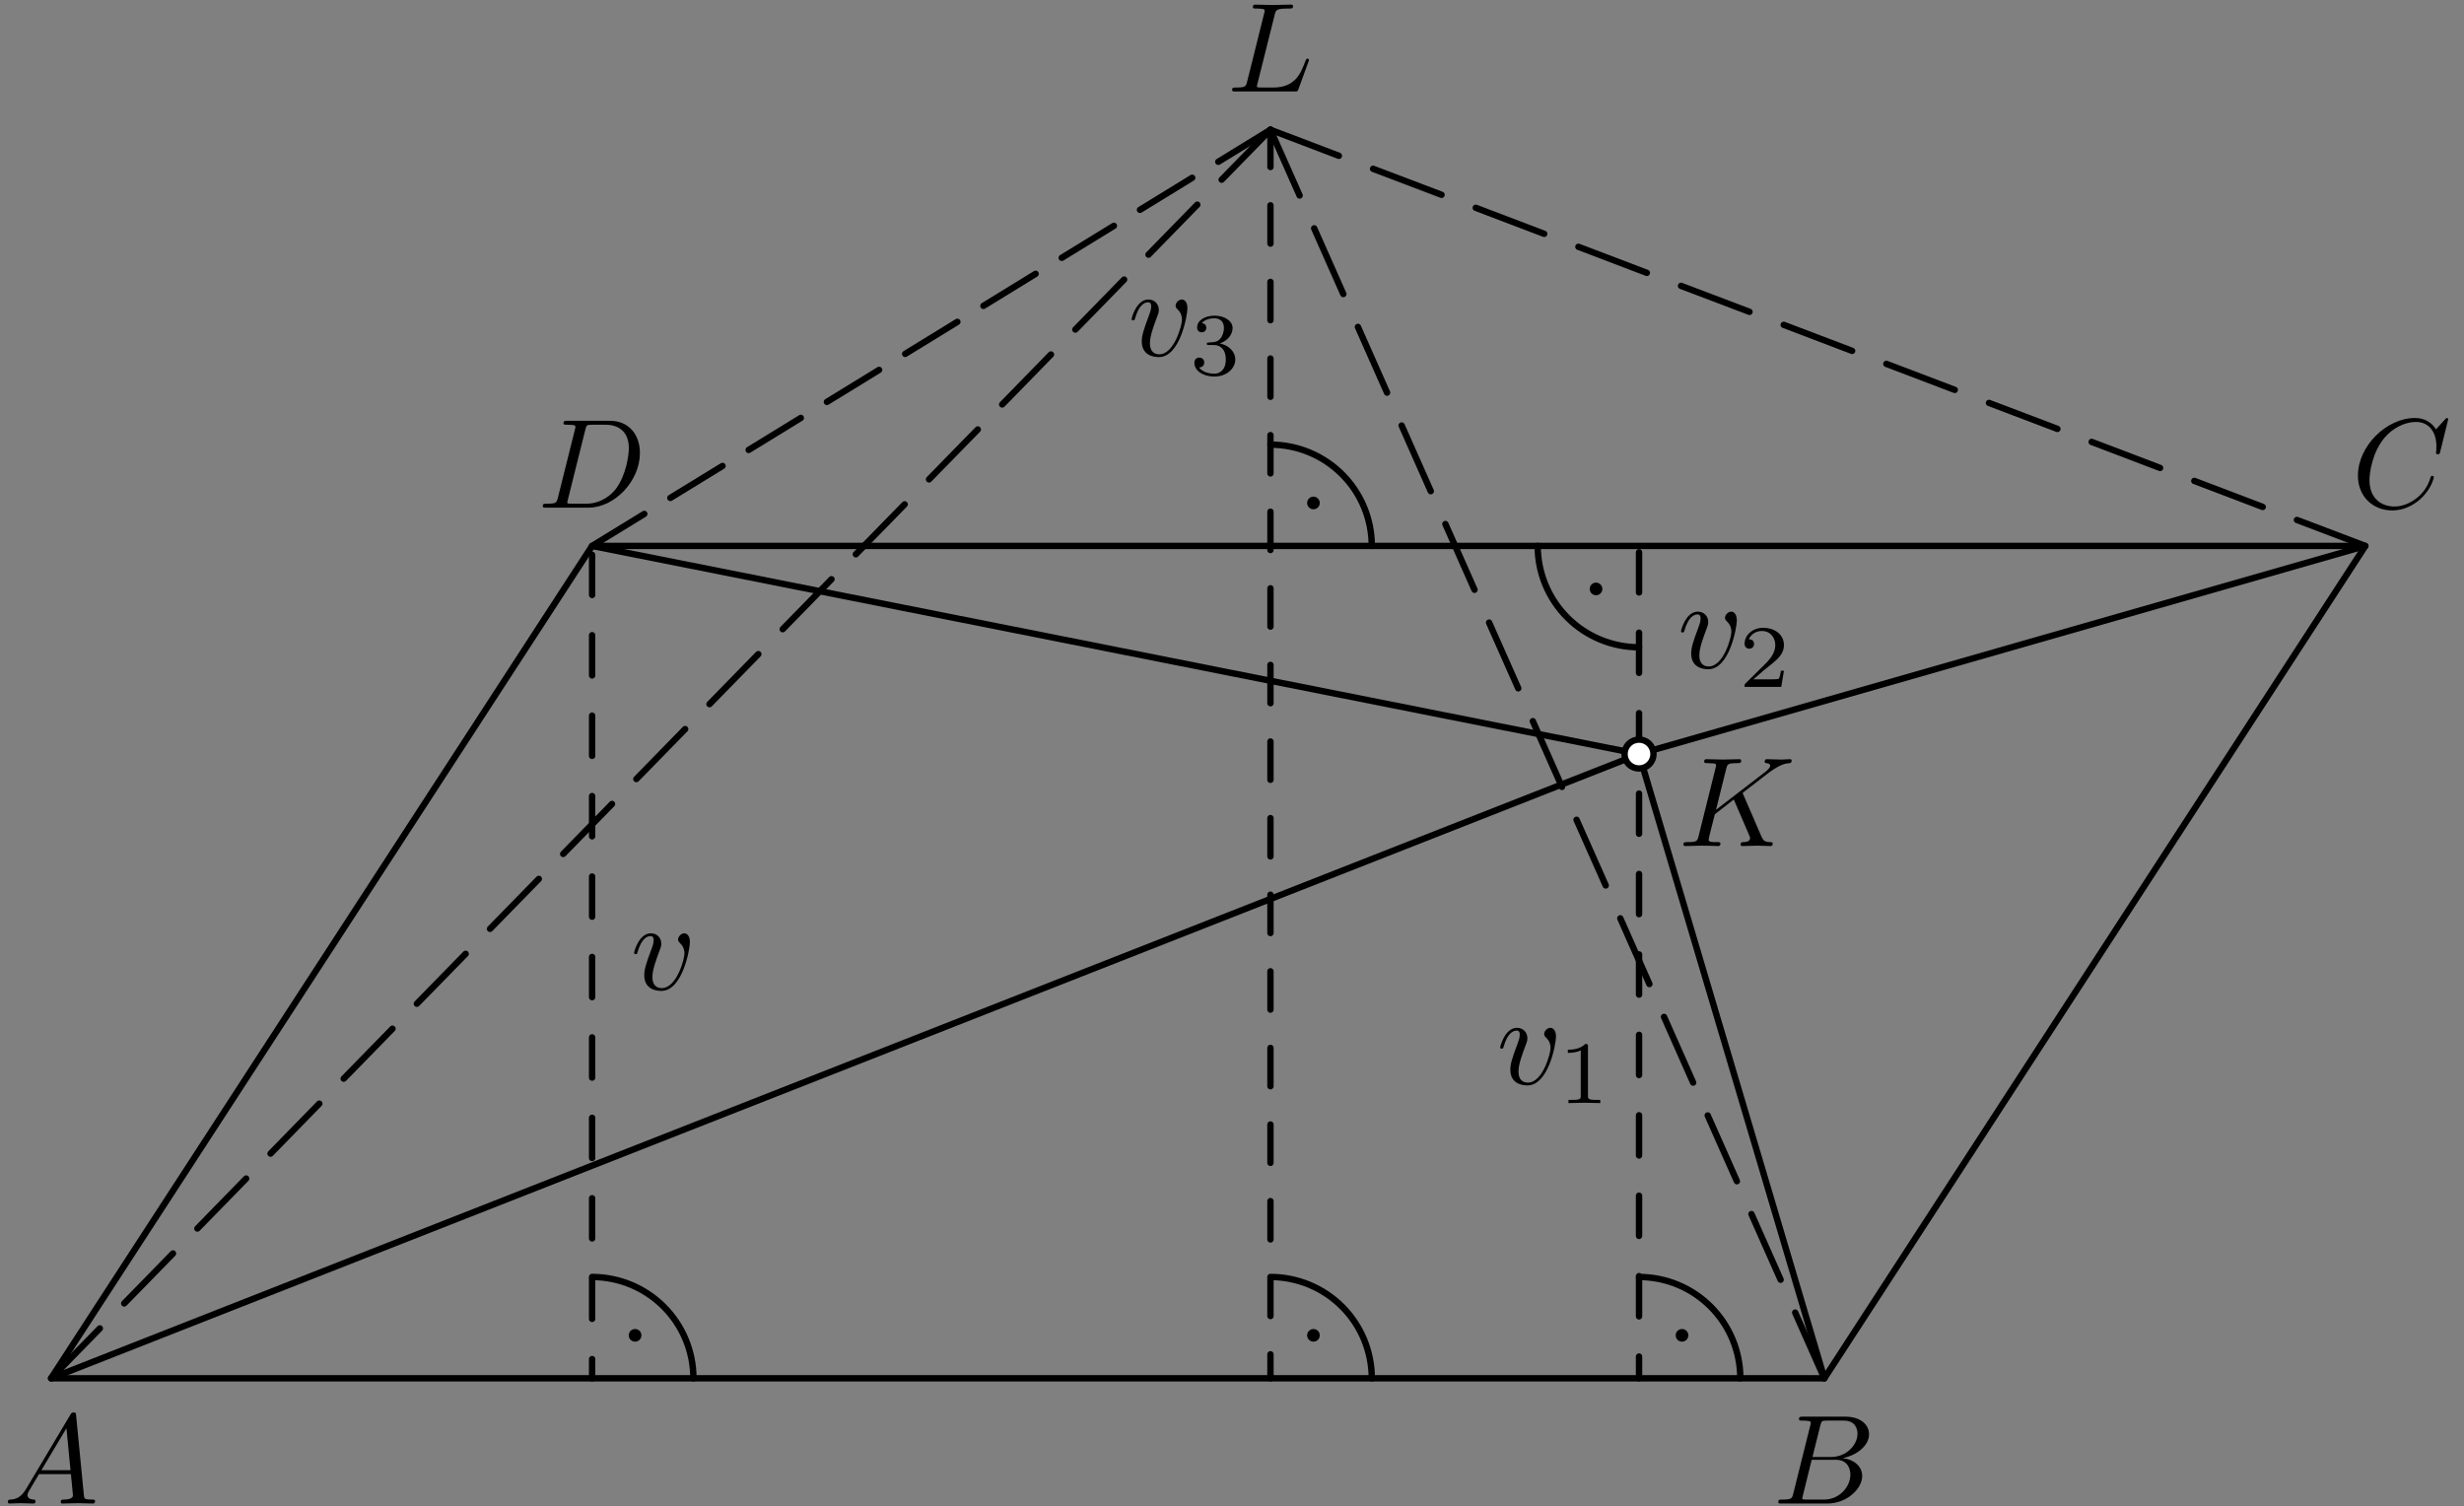 <?xml version='1.0' encoding='UTF-8'?>
<!-- This file was generated by dvisvgm 3.1.1 -->
<svg version='1.1' xmlns='http://www.w3.org/2000/svg' xmlns:xlink='http://www.w3.org/1999/xlink' width='193pt' height='118pt' viewBox='0 -118 193 118'>
<rect x="0" y="-118" width="193" height="118" fill="#808080" stroke="none"/>
<g id='page1'>
<g transform='matrix(1 0 0 -1 0 0)'>
<path d='M4 10.039H142.898L185.273 75.238H46.379Z' stroke='#000' fill='none' stroke-width='.5' stroke-miterlimit='10' stroke-linejoin='bevel'/>
<path d='M128.383 58.937L4 10.039' stroke='#000' fill='none' stroke-width='.5' stroke-miterlimit='10' stroke-linecap='round' stroke-linejoin='round'/>
<path d='M99.512 107.836L95.691 103.926' stroke='#000' fill='none' stroke-width='.5' stroke-miterlimit='10' stroke-linecap='round' stroke-linejoin='round'/>
<path d='M93.781 101.969L89.961 98.055' stroke='#000' fill='none' stroke-width='.5' stroke-miterlimit='10' stroke-linecap='round' stroke-linejoin='round'/>
<path d='M88.051 96.102L84.23 92.187' stroke='#000' fill='none' stroke-width='.5' stroke-miterlimit='10' stroke-linecap='round' stroke-linejoin='round'/>
<path d='M82.32 90.234L78.5 86.32' stroke='#000' fill='none' stroke-width='.5' stroke-miterlimit='10' stroke-linecap='round' stroke-linejoin='round'/>
<path d='M76.59 84.363L72.769 80.453' stroke='#000' fill='none' stroke-width='.5' stroke-miterlimit='10' stroke-linecap='round' stroke-linejoin='round'/>
<path d='M70.859 78.496L67.039 74.586' stroke='#000' fill='none' stroke-width='.5' stroke-miterlimit='10' stroke-linecap='round' stroke-linejoin='round'/>
<path d='M65.129 72.629L61.309 68.719' stroke='#000' fill='none' stroke-width='.5' stroke-miterlimit='10' stroke-linecap='round' stroke-linejoin='round'/>
<path d='M59.398 66.762L55.574 62.848' stroke='#000' fill='none' stroke-width='.5' stroke-miterlimit='10' stroke-linecap='round' stroke-linejoin='round'/>
<path d='M53.668 60.894L49.844 56.98' stroke='#000' fill='none' stroke-width='.5' stroke-miterlimit='10' stroke-linecap='round' stroke-linejoin='round'/>
<path d='M47.938 55.027L44.113 51.113' stroke='#000' fill='none' stroke-width='.5' stroke-miterlimit='10' stroke-linecap='round' stroke-linejoin='round'/>
<path d='M42.203 49.156L38.383 45.246' stroke='#000' fill='none' stroke-width='.5' stroke-miterlimit='10' stroke-linecap='round' stroke-linejoin='round'/>
<path d='M36.473 43.289L32.652 39.379' stroke='#000' fill='none' stroke-width='.5' stroke-miterlimit='10' stroke-linecap='round' stroke-linejoin='round'/>
<path d='M30.742 37.422L26.922 33.512' stroke='#000' fill='none' stroke-width='.5' stroke-miterlimit='10' stroke-linecap='round' stroke-linejoin='round'/>
<path d='M25.012 31.555L21.191 27.641' stroke='#000' fill='none' stroke-width='.5' stroke-miterlimit='10' stroke-linecap='round' stroke-linejoin='round'/>
<path d='M19.281 25.688L15.461 21.773' stroke='#000' fill='none' stroke-width='.5' stroke-miterlimit='10' stroke-linecap='round' stroke-linejoin='round'/>
<path d='M13.551 19.82L9.73 15.906' stroke='#000' fill='none' stroke-width='.5' stroke-miterlimit='10' stroke-linecap='round' stroke-linejoin='round'/>
<path d='M7.82 13.949L4 10.039' stroke='#000' fill='none' stroke-width='.5' stroke-miterlimit='10' stroke-linecap='round' stroke-linejoin='round'/>
<path d='M128.383 58.937L142.898 10.039' stroke='#000' fill='none' stroke-width='.5' stroke-miterlimit='10' stroke-linecap='round' stroke-linejoin='round'/>
<path d='M99.512 107.836L101.797 102.687' stroke='#000' fill='none' stroke-width='.5' stroke-miterlimit='10' stroke-linecap='round' stroke-linejoin='round'/>
<path d='M102.937 100.113L105.219 94.969' stroke='#000' fill='none' stroke-width='.5' stroke-miterlimit='10' stroke-linecap='round' stroke-linejoin='round'/>
<path d='M106.363 92.394L108.645 87.246' stroke='#000' fill='none' stroke-width='.5' stroke-miterlimit='10' stroke-linecap='round' stroke-linejoin='round'/>
<path d='M109.789 84.672L112.07 79.527' stroke='#000' fill='none' stroke-width='.5' stroke-miterlimit='10' stroke-linecap='round' stroke-linejoin='round'/>
<path d='M113.215 76.953L115.496 71.805' stroke='#000' fill='none' stroke-width='.5' stroke-miterlimit='10' stroke-linecap='round' stroke-linejoin='round'/>
<path d='M116.637 69.234L118.922 64.086' stroke='#000' fill='none' stroke-width='.5' stroke-miterlimit='10' stroke-linecap='round' stroke-linejoin='round'/>
<path d='M120.063 61.512L122.348 56.363' stroke='#000' fill='none' stroke-width='.5' stroke-miterlimit='10' stroke-linecap='round' stroke-linejoin='round'/>
<path d='M123.488 53.789L125.773 48.644' stroke='#000' fill='none' stroke-width='.5' stroke-miterlimit='10' stroke-linecap='round' stroke-linejoin='round'/>
<path d='M126.914 46.07L129.195 40.922' stroke='#000' fill='none' stroke-width='.5' stroke-miterlimit='10' stroke-linecap='round' stroke-linejoin='round'/>
<path d='M130.34 38.348L132.621 33.203' stroke='#000' fill='none' stroke-width='.5' stroke-miterlimit='10' stroke-linecap='round' stroke-linejoin='round'/>
<path d='M133.762 30.629L136.047 25.481' stroke='#000' fill='none' stroke-width='.5' stroke-miterlimit='10' stroke-linecap='round' stroke-linejoin='round'/>
<path d='M137.188 22.906L139.473 17.762' stroke='#000' fill='none' stroke-width='.5' stroke-miterlimit='10' stroke-linecap='round' stroke-linejoin='round'/>
<path d='M140.613 15.188L142.898 10.039' stroke='#000' fill='none' stroke-width='.5' stroke-miterlimit='10' stroke-linecap='round' stroke-linejoin='round'/>
<path d='M128.383 58.937L185.273 75.238' stroke='#000' fill='none' stroke-width='.5' stroke-miterlimit='10' stroke-linecap='round' stroke-linejoin='round'/>
<path d='M99.512 107.836L104.871 105.797' stroke='#000' fill='none' stroke-width='.5' stroke-miterlimit='10' stroke-linecap='round' stroke-linejoin='round'/>
<path d='M107.551 104.777L112.914 102.742' stroke='#000' fill='none' stroke-width='.5' stroke-miterlimit='10' stroke-linecap='round' stroke-linejoin='round'/>
<path d='M115.594 101.723L120.953 99.684' stroke='#000' fill='none' stroke-width='.5' stroke-miterlimit='10' stroke-linecap='round' stroke-linejoin='round'/>
<path d='M123.633 98.668L128.992 96.629' stroke='#000' fill='none' stroke-width='.5' stroke-miterlimit='10' stroke-linecap='round' stroke-linejoin='round'/>
<path d='M131.672 95.609L137.035 93.574' stroke='#000' fill='none' stroke-width='.5' stroke-miterlimit='10' stroke-linecap='round' stroke-linejoin='round'/>
<path d='M139.715 92.555L145.074 90.516' stroke='#000' fill='none' stroke-width='.5' stroke-miterlimit='10' stroke-linecap='round' stroke-linejoin='round'/>
<path d='M147.754 89.5L153.113 87.461' stroke='#000' fill='none' stroke-width='.5' stroke-miterlimit='10' stroke-linecap='round' stroke-linejoin='round'/>
<path d='M155.793 86.441L161.152 84.406' stroke='#000' fill='none' stroke-width='.5' stroke-miterlimit='10' stroke-linecap='round' stroke-linejoin='round'/>
<path d='M163.836 83.387L169.195 81.348' stroke='#000' fill='none' stroke-width='.5' stroke-miterlimit='10' stroke-linecap='round' stroke-linejoin='round'/>
<path d='M171.875 80.332L177.234 78.293' stroke='#000' fill='none' stroke-width='.5' stroke-miterlimit='10' stroke-linecap='round' stroke-linejoin='round'/>
<path d='M179.914 77.273L185.273 75.238' stroke='#000' fill='none' stroke-width='.5' stroke-miterlimit='10' stroke-linecap='round' stroke-linejoin='round'/>
<path d='M128.383 58.937L46.379 75.238' stroke='#000' fill='none' stroke-width='.5' stroke-miterlimit='10' stroke-linecap='round' stroke-linejoin='round'/>
<path d='M99.512 107.836L95.426 105.328' stroke='#000' fill='none' stroke-width='.5' stroke-miterlimit='10' stroke-linecap='round' stroke-linejoin='round'/>
<path d='M93.383 104.074L89.293 101.566' stroke='#000' fill='none' stroke-width='.5' stroke-miterlimit='10' stroke-linecap='round' stroke-linejoin='round'/>
<path d='M87.25 100.312L83.164 97.805' stroke='#000' fill='none' stroke-width='.5' stroke-miterlimit='10' stroke-linecap='round' stroke-linejoin='round'/>
<path d='M81.117 96.551L77.031 94.043' stroke='#000' fill='none' stroke-width='.5' stroke-miterlimit='10' stroke-linecap='round' stroke-linejoin='round'/>
<path d='M74.988 92.789L70.902 90.281' stroke='#000' fill='none' stroke-width='.5' stroke-miterlimit='10' stroke-linecap='round' stroke-linejoin='round'/>
<path d='M68.859 89.027L64.77 86.519' stroke='#000' fill='none' stroke-width='.5' stroke-miterlimit='10' stroke-linecap='round' stroke-linejoin='round'/>
<path d='M62.727 85.266L58.641 82.758' stroke='#000' fill='none' stroke-width='.5' stroke-miterlimit='10' stroke-linecap='round' stroke-linejoin='round'/>
<path d='M56.594 81.504L52.508 79' stroke='#000' fill='none' stroke-width='.5' stroke-miterlimit='10' stroke-linecap='round' stroke-linejoin='round'/>
<path d='M50.465 77.746L46.379 75.238' stroke='#000' fill='none' stroke-width='.5' stroke-miterlimit='10' stroke-linecap='round' stroke-linejoin='round'/>
<path d='M46.379 75.238V10.039' stroke='#000' fill='none' stroke-width='.5' stroke-miterlimit='10' stroke-linecap='round' stroke-linejoin='round' stroke-dasharray='3.15 3.15' stroke-dashoffset='5.607'/>
<path d='M99.512 107.836V10.039' stroke='#000' fill='none' stroke-width='.5' stroke-miterlimit='10' stroke-linecap='round' stroke-linejoin='round' stroke-dasharray='3 3' stroke-dashoffset='.083'/>
<path d='M128.383 75.238V10.039' stroke='#000' fill='none' stroke-width='.5' stroke-miterlimit='10' stroke-linecap='round' stroke-linejoin='round' stroke-dasharray='3.15 3.15' stroke-dashoffset='5.806'/>
<path d='M54.313 10.039C54.313 12.145 53.477 14.164 51.988 15.652C50.5 17.141 48.484 17.977 46.379 17.977' stroke='#000' fill='none' stroke-width='.5' stroke-miterlimit='10' stroke-linecap='round' stroke-linejoin='round'/>
<path d='M49.996 13.406C49.996 13.473 49.969 13.539 49.922 13.586C49.875 13.633 49.813 13.656 49.746 13.656S49.613 13.633 49.566 13.586C49.52 13.539 49.496 13.473 49.496 13.406S49.52 13.277 49.566 13.23C49.613 13.184 49.68 13.156 49.746 13.156S49.875 13.184 49.922 13.23C49.969 13.277 49.996 13.34 49.996 13.406Z'/>
<path d='M49.996 13.406C49.996 13.473 49.969 13.539 49.922 13.586C49.875 13.633 49.812 13.656 49.746 13.656S49.613 13.633 49.566 13.586C49.52 13.539 49.496 13.473 49.496 13.406S49.52 13.277 49.566 13.23C49.613 13.184 49.68 13.156 49.746 13.156S49.875 13.184 49.922 13.23C49.969 13.277 49.996 13.34 49.996 13.406Z' stroke='#000' fill='none' stroke-width='.5' stroke-miterlimit='10' stroke-linecap='round' stroke-linejoin='round'/>
<path d='M107.449 10.039C107.449 12.145 106.613 14.164 105.125 15.652C103.637 17.141 101.617 17.977 99.512 17.977' stroke='#000' fill='none' stroke-width='.5' stroke-miterlimit='10' stroke-linecap='round' stroke-linejoin='round'/>
<path d='M103.129 13.406C103.129 13.473 103.102 13.539 103.055 13.586C103.008 13.633 102.945 13.656 102.879 13.656S102.75 13.633 102.703 13.586C102.656 13.539 102.629 13.473 102.629 13.406S102.656 13.277 102.703 13.23C102.75 13.184 102.812 13.156 102.879 13.156S103.008 13.184 103.055 13.23C103.102 13.277 103.129 13.34 103.129 13.406Z'/>
<path d='M103.129 13.406C103.129 13.473 103.102 13.539 103.055 13.586C103.008 13.633 102.945 13.656 102.879 13.656S102.75 13.633 102.703 13.586C102.656 13.539 102.629 13.473 102.629 13.406S102.656 13.277 102.703 13.23C102.75 13.184 102.812 13.156 102.879 13.156S103.008 13.184 103.055 13.23C103.102 13.277 103.129 13.34 103.129 13.406Z' stroke='#000' fill='none' stroke-width='.5' stroke-miterlimit='10' stroke-linecap='round' stroke-linejoin='round'/>
<path d='M107.449 75.238C107.449 77.344 106.613 79.359 105.125 80.848C103.637 82.336 101.617 83.172 99.512 83.172' stroke='#000' fill='none' stroke-width='.5' stroke-miterlimit='10' stroke-linecap='round' stroke-linejoin='round'/>
<path d='M103.129 78.606C103.129 78.672 103.102 78.734 103.055 78.781C103.008 78.828 102.945 78.856 102.879 78.856S102.75 78.828 102.703 78.781C102.656 78.734 102.629 78.672 102.629 78.606S102.656 78.473 102.703 78.426C102.75 78.379 102.812 78.356 102.879 78.356S103.008 78.379 103.055 78.426S103.129 78.539 103.129 78.606Z'/>
<path d='M103.129 78.606C103.129 78.672 103.102 78.734 103.055 78.781C103.008 78.828 102.945 78.856 102.879 78.856S102.75 78.828 102.703 78.781C102.656 78.734 102.629 78.672 102.629 78.606S102.656 78.473 102.703 78.426C102.75 78.379 102.812 78.356 102.879 78.356S103.008 78.379 103.055 78.426S103.129 78.539 103.129 78.606Z' stroke='#000' fill='none' stroke-width='.5' stroke-miterlimit='10' stroke-linecap='round' stroke-linejoin='round'/>
<path d='M136.316 10.039C136.316 12.145 135.48 14.164 133.992 15.652C132.504 17.141 130.488 17.977 128.383 17.977' stroke='#000' fill='none' stroke-width='.5' stroke-miterlimit='10' stroke-linecap='round' stroke-linejoin='round'/>
<path d='M132 13.406C132 13.473 131.973 13.539 131.926 13.586C131.879 13.633 131.816 13.656 131.75 13.656S131.617 13.633 131.57 13.586C131.523 13.539 131.5 13.473 131.5 13.406S131.523 13.277 131.57 13.23C131.617 13.184 131.684 13.156 131.75 13.156S131.879 13.184 131.926 13.23C131.973 13.277 132 13.34 132 13.406Z'/>
<path d='M132 13.406C132 13.473 131.973 13.539 131.926 13.586C131.879 13.633 131.816 13.656 131.75 13.656S131.617 13.633 131.57 13.586C131.523 13.539 131.5 13.473 131.5 13.406S131.523 13.277 131.57 13.23C131.617 13.184 131.684 13.156 131.75 13.156S131.879 13.184 131.926 13.23C131.973 13.277 132 13.34 132 13.406Z' stroke='#000' fill='none' stroke-width='.5' stroke-miterlimit='10' stroke-linecap='round' stroke-linejoin='round'/>
<path d='M120.445 75.238C120.445 73.133 121.281 71.113 122.77 69.625C124.258 68.137 126.277 67.301 128.383 67.301' stroke='#000' fill='none' stroke-width='.5' stroke-miterlimit='10' stroke-linecap='round' stroke-linejoin='round'/>
<path d='M125.266 71.871C125.266 71.938 125.238 72 125.191 72.047C125.145 72.094 125.082 72.121 125.016 72.121C124.949 72.121 124.883 72.094 124.836 72.047S124.766 71.938 124.766 71.871S124.789 71.738 124.836 71.691S124.949 71.621 125.016 71.621C125.082 71.621 125.145 71.644 125.191 71.691C125.238 71.738 125.266 71.805 125.266 71.871Z'/>
<path d='M125.266 71.871C125.266 71.938 125.238 72 125.191 72.047C125.145 72.094 125.082 72.121 125.016 72.121C124.949 72.121 124.883 72.094 124.836 72.047S124.766 71.938 124.766 71.871S124.789 71.738 124.836 71.691S124.949 71.621 125.016 71.621C125.082 71.621 125.145 71.644 125.191 71.691C125.238 71.738 125.266 71.805 125.266 71.871Z' stroke='#000' fill='none' stroke-width='.5' stroke-miterlimit='10' stroke-linecap='round' stroke-linejoin='round'/>
<path d='M129.516 58.938C129.516 59.238 129.395 59.527 129.184 59.738C128.969 59.953 128.684 60.07 128.383 60.07S127.793 59.953 127.578 59.738C127.367 59.527 127.246 59.238 127.246 58.938S127.367 58.348 127.578 58.137C127.793 57.922 128.082 57.805 128.383 57.805S128.969 57.922 129.184 58.137C129.395 58.348 129.516 58.637 129.516 58.938Z' fill='#fff'/>
<path d='M129.516 58.938C129.516 59.238 129.395 59.527 129.184 59.738C128.969 59.953 128.684 60.07 128.383 60.07S127.793 59.953 127.578 59.738C127.367 59.527 127.246 59.238 127.246 58.938S127.367 58.348 127.578 58.137C127.793 57.922 128.082 57.805 128.383 57.805S128.969 57.922 129.184 58.137C129.395 58.348 129.516 58.637 129.516 58.938Z' stroke='#000' fill='none' stroke-width='.5' stroke-miterlimit='10' stroke-linecap='round' stroke-linejoin='round'/>
<path d='M2.047 1.378C1.649 .71 1.26 .571 .822 .541C.702 .531 .613 .531 .613 .342C.613 .282 .662 .232 .742 .232C1.011 .232 1.32 .262 1.599 .262C1.927 .262 2.276 .232 2.595 .232C2.655 .232 2.784 .232 2.784 .422C2.784 .531 2.695 .541 2.625 .541C2.396 .561 2.156 .641 2.156 .89C2.156 1.009 2.216 1.119 2.296 1.258L3.053 2.533H5.553C5.573 2.324 5.713 .969 5.713 .87C5.713 .571 5.195 .541 4.996 .541C4.856 .541 4.756 .541 4.756 .342C4.756 .232 4.876 .232 4.896 .232C5.304 .232 5.733 .262 6.141 .262C6.39 .262 7.018 .232 7.267 .232C7.326 .232 7.446 .232 7.446 .432C7.446 .541 7.346 .541 7.217 .541C6.599 .541 6.599 .611 6.569 .9L5.962 7.125C5.942 7.325 5.942 7.364 5.772 7.364C5.613 7.364 5.573 7.295 5.514 7.195L2.047 1.378ZM3.242 2.842L5.205 6.129L5.523 2.842H3.242Z'/>
<path d='M140.463 1.009C140.363 .621 140.344 .541 139.557 .541C139.388 .541 139.288 .541 139.288 .342C139.288 .232 139.377 .232 139.557 .232H143.112C144.687 .232 145.862 1.407 145.862 2.384C145.862 3.101 145.284 3.679 144.318 3.788C145.354 3.977 146.399 4.715 146.399 5.661C146.399 6.398 145.742 7.036 144.546 7.036H141.2C141.011 7.036 140.912 7.036 140.912 6.837C140.912 6.727 141 6.727 141.19 6.727C141.21 6.727 141.399 6.727 141.568 6.707C141.748 6.687 141.838 6.677 141.838 6.547C141.838 6.508 141.827 6.478 141.798 6.358L140.463 1.009ZM141.966 3.878L142.584 6.348C142.674 6.697 142.694 6.727 143.122 6.727H144.407C145.284 6.727 145.493 6.139 145.493 5.701C145.493 4.824 144.636 3.878 143.421 3.878H141.966ZM141.519 .541C141.38 .541 141.359 .541 141.299 .551C141.2 .561 141.17 .571 141.17 .651C141.17 .68 141.17 .7 141.22 .88L141.908 3.659H143.79C144.747 3.659 144.935 2.922 144.935 2.493C144.935 1.507 144.048 .541 142.874 .541H141.519Z'/>
<path d='M191.764 85.16C191.764 85.19 191.744 85.259 191.654 85.259C191.624 85.259 191.614 85.25 191.505 85.14L190.808 84.373C190.718 84.512 190.259 85.259 189.154 85.259C186.933 85.259 184.691 83.058 184.691 80.747C184.691 79.103 185.866 78.018 187.39 78.018C188.258 78.018 189.015 78.416 189.542 78.874C190.469 79.691 190.638 80.598 190.638 80.627C190.638 80.727 190.539 80.727 190.518 80.727C190.458 80.727 190.409 80.707 190.389 80.627C190.299 80.339 190.07 79.631 189.383 79.054C188.696 78.496 188.068 78.326 187.55 78.326C186.653 78.326 185.597 78.844 185.597 80.398C185.597 80.966 185.807 82.58 186.803 83.745C187.41 84.453 188.346 84.95 189.233 84.95C190.25 84.95 190.838 84.184 190.838 83.028C190.838 82.63 190.808 82.619 190.808 82.52C190.808 82.42 190.917 82.42 190.956 82.42C191.086 82.42 191.086 82.44 191.136 82.619L191.764 85.16Z'/>
<path d='M43.699 79.014C43.599 78.625 43.579 78.545 42.793 78.545C42.623 78.545 42.513 78.545 42.513 78.356C42.513 78.237 42.603 78.237 42.793 78.237H46.089C48.162 78.237 50.124 80.339 50.124 82.52C50.124 83.924 49.277 85.04 47.783 85.04H44.436C44.247 85.04 44.137 85.04 44.137 84.851C44.137 84.731 44.227 84.731 44.426 84.731C44.556 84.731 44.735 84.721 44.854 84.711C45.014 84.692 45.073 84.662 45.073 84.552C45.073 84.512 45.063 84.482 45.034 84.363L43.699 79.014ZM45.85 84.353C45.94 84.701 45.96 84.731 46.388 84.731H47.454C48.43 84.731 49.257 84.204 49.257 82.889C49.257 82.4 49.058 80.767 48.211 79.671C47.923 79.303 47.135 78.545 45.91 78.545H44.785C44.645 78.545 44.625 78.545 44.565 78.555C44.466 78.565 44.436 78.575 44.436 78.655C44.436 78.685 44.436 78.705 44.486 78.884L45.85 84.353Z'/>
<path d='M136.552 55.755C136.541 55.785 136.502 55.864 136.502 55.894C136.502 55.904 136.682 56.044 136.791 56.123L138.534 57.468C139.47 58.156 139.859 58.195 140.158 58.225C140.237 58.235 140.337 58.245 140.337 58.425C140.337 58.464 140.307 58.534 140.228 58.534C140.008 58.534 139.76 58.504 139.52 58.504C139.161 58.504 138.773 58.534 138.414 58.534C138.345 58.534 138.225 58.534 138.225 58.335C138.225 58.265 138.275 58.235 138.345 58.225C138.564 58.205 138.653 58.156 138.653 58.016C138.653 57.837 138.354 57.608 138.294 57.558L134.41 54.57L135.207 57.767C135.297 58.126 135.316 58.225 136.043 58.225C136.293 58.225 136.383 58.225 136.383 58.425C136.383 58.514 136.302 58.534 136.242 58.534C135.964 58.534 135.246 58.504 134.968 58.504C134.679 58.504 133.972 58.534 133.683 58.534C133.613 58.534 133.484 58.534 133.484 58.345C133.484 58.225 133.574 58.225 133.773 58.225C133.902 58.225 134.081 58.215 134.201 58.205C134.36 58.186 134.42 58.156 134.42 58.046C134.42 58.006 134.41 57.976 134.38 57.857L133.046 52.508C132.946 52.119 132.926 52.039 132.138 52.039C131.969 52.039 131.86 52.039 131.86 51.85C131.86 51.731 131.98 51.731 132.009 51.731C132.288 51.731 132.995 51.761 133.275 51.761C133.484 51.761 133.702 51.751 133.912 51.751C134.132 51.751 134.35 51.731 134.56 51.731C134.63 51.731 134.758 51.731 134.758 51.93C134.758 52.039 134.669 52.039 134.48 52.039C134.111 52.039 133.833 52.039 133.833 52.219C133.833 52.288 133.892 52.508 133.922 52.657C134.061 53.175 134.19 53.703 134.32 54.221L135.804 55.377L136.96 52.697C137.08 52.428 137.08 52.408 137.08 52.348C137.08 52.049 136.652 52.039 136.562 52.039C136.452 52.039 136.342 52.039 136.342 51.84C136.342 51.731 136.462 51.731 136.482 51.731C136.881 51.731 137.298 51.761 137.697 51.761C137.916 51.761 138.454 51.731 138.674 51.731C138.723 51.731 138.852 51.731 138.852 51.93C138.852 52.039 138.743 52.039 138.653 52.039C138.245 52.049 138.116 52.139 137.966 52.488L136.552 55.755Z'/>
<path d='M99.848 116.862C99.937 117.22 99.967 117.33 100.903 117.33C101.202 117.33 101.282 117.33 101.282 117.519C101.282 117.638 101.172 117.638 101.123 117.638C100.794 117.638 99.977 117.609 99.648 117.609C99.349 117.609 98.622 117.638 98.323 117.638C98.254 117.638 98.134 117.638 98.134 117.439C98.134 117.33 98.224 117.33 98.413 117.33C98.433 117.33 98.622 117.33 98.792 117.31C98.971 117.29 99.06 117.28 99.06 117.15C99.06 117.111 99.051 117.081 99.021 116.961L97.686 111.612C97.586 111.224 97.566 111.144 96.779 111.144C96.61 111.144 96.51 111.144 96.51 110.945C96.51 110.835 96.6 110.835 96.779 110.835H101.391C101.63 110.835 101.64 110.835 101.7 111.004L102.487 113.156C102.527 113.266 102.527 113.285 102.527 113.295C102.527 113.335 102.497 113.405 102.408 113.405C102.318 113.405 102.308 113.355 102.238 113.196C101.899 112.279 101.461 111.144 99.738 111.144H98.802C98.662 111.144 98.642 111.144 98.582 111.154C98.483 111.164 98.453 111.174 98.453 111.254C98.453 111.283 98.453 111.303 98.503 111.483L99.848 116.862Z'/>
<path d='M54.039 44.199C54.039 44.737 53.78 44.896 53.601 44.896C53.352 44.896 53.113 44.637 53.113 44.418C53.113 44.289 53.163 44.229 53.272 44.12C53.482 43.92 53.611 43.661 53.611 43.303C53.611 42.884 53.003 40.603 51.838 40.603C51.33 40.603 51.101 40.952 51.101 41.47C51.101 42.028 51.37 42.755 51.678 43.582C51.748 43.751 51.798 43.89 51.798 44.08C51.798 44.528 51.479 44.896 50.981 44.896C50.045 44.896 49.666 43.452 49.666 43.362C49.666 43.263 49.766 43.263 49.786 43.263C49.886 43.263 49.896 43.283 49.945 43.442C50.234 44.448 50.662 44.677 50.951 44.677C51.031 44.677 51.2 44.677 51.2 44.359C51.2 44.11 51.101 43.84 51.031 43.661C50.593 42.506 50.463 42.048 50.463 41.619C50.463 40.543 51.34 40.384 51.798 40.384C53.472 40.384 54.039 43.681 54.039 44.199Z'/>
<path d='M121.879 36.797C121.879 37.335 121.62 37.494 121.44 37.494C121.191 37.494 120.952 37.235 120.952 37.016C120.952 36.887 121.002 36.827 121.111 36.717C121.321 36.518 121.45 36.259 121.45 35.9C121.45 35.482 120.843 33.201 119.677 33.201C119.169 33.201 118.94 33.549 118.94 34.067C118.94 34.625 119.209 35.352 119.518 36.179C119.587 36.348 119.637 36.488 119.637 36.677C119.637 37.126 119.319 37.494 118.82 37.494C117.884 37.494 117.505 36.05 117.505 35.96C117.505 35.861 117.605 35.861 117.625 35.861C117.725 35.861 117.735 35.88 117.785 36.04C118.073 37.046 118.502 37.275 118.79 37.275C118.87 37.275 119.04 37.275 119.04 36.956C119.04 36.707 118.94 36.438 118.87 36.259C118.432 35.103 118.302 34.645 118.302 34.217C118.302 33.141 119.179 32.982 119.637 32.982C121.311 32.982 121.879 36.279 121.879 36.797Z'/>
<path d='M124.383 36.033C124.383 36.221 124.368 36.228 124.173 36.228C123.727 35.789 123.092 35.782 122.806 35.782V35.531C122.974 35.531 123.434 35.531 123.817 35.726V32.169C123.817 31.939 123.817 31.848 123.12 31.848H122.855V31.597C122.98 31.604 123.838 31.625 124.096 31.625C124.313 31.625 125.192 31.604 125.345 31.597V31.848H125.08C124.383 31.848 124.383 31.939 124.383 32.169V36.033Z'/>
<path d='M136.043 69.395C136.043 69.933 135.784 70.092 135.605 70.092C135.356 70.092 135.117 69.833 135.117 69.614C135.117 69.485 135.167 69.425 135.276 69.316C135.485 69.116 135.615 68.857 135.615 68.499C135.615 68.08 135.008 65.799 133.841 65.799C133.334 65.799 133.104 66.148 133.104 66.666C133.104 67.224 133.373 67.951 133.683 68.778C133.752 68.947 133.802 69.086 133.802 69.275C133.802 69.724 133.484 70.092 132.986 70.092C132.048 70.092 131.67 68.648 131.67 68.558C131.67 68.459 131.77 68.459 131.789 68.459C131.89 68.459 131.9 68.479 131.949 68.638C132.238 69.644 132.666 69.873 132.956 69.873C133.035 69.873 133.204 69.873 133.204 69.555C133.204 69.305 133.104 69.036 133.035 68.857C132.597 67.702 132.467 67.244 132.467 66.815C132.467 65.739 133.344 65.58 133.802 65.58C135.476 65.58 136.043 68.877 136.043 69.395Z'/>
<path d='M139.733 65.465H139.496C139.475 65.311 139.406 64.9 139.314 64.83C139.259 64.788 138.722 64.788 138.624 64.788H137.34C138.072 65.437 138.317 65.632 138.736 65.96C139.252 66.371 139.733 66.804 139.733 67.466C139.733 68.311 138.994 68.826 138.101 68.826C137.236 68.826 136.65 68.22 136.65 67.578C136.65 67.222 136.95 67.187 137.02 67.187C137.187 67.187 137.39 67.306 137.39 67.557C137.39 67.683 137.34 67.927 136.978 67.927C137.194 68.422 137.668 68.576 137.996 68.576C138.694 68.576 139.056 68.031 139.056 67.466C139.056 66.86 138.624 66.378 138.4 66.127L136.72 64.467C136.65 64.405 136.65 64.391 136.65 64.195H139.523L139.733 65.465Z'/>
<path d='M93.009 93.844C93.009 94.382 92.75 94.541 92.571 94.541C92.322 94.541 92.083 94.282 92.083 94.063C92.083 93.934 92.133 93.874 92.242 93.764C92.451 93.565 92.581 93.306 92.581 92.947C92.581 92.529 91.973 90.248 90.808 90.248C90.3 90.248 90.071 90.596 90.071 91.115C90.071 91.672 90.34 92.4 90.648 93.227C90.718 93.395 90.768 93.535 90.768 93.724C90.768 94.173 90.449 94.541 89.951 94.541C89.015 94.541 88.636 93.097 88.636 93.007C88.636 92.908 88.736 92.908 88.756 92.908C88.855 92.908 88.865 92.927 88.915 93.087C89.204 94.093 89.632 94.322 89.921 94.322C90.001 94.322 90.17 94.322 90.17 94.003C90.17 93.754 90.071 93.485 90.001 93.306C89.563 92.15 89.433 91.692 89.433 91.264C89.433 90.188 90.31 90.029 90.768 90.029C92.441 90.029 93.009 93.326 93.009 93.844Z'/>
<path d='M95.081 90.974C95.625 90.974 96.015 90.597 96.015 89.851C96.015 88.986 95.513 88.728 95.109 88.728C94.83 88.728 94.216 88.804 93.923 89.216C94.251 89.23 94.327 89.46 94.327 89.606C94.327 89.83 94.16 89.99 93.944 89.99C93.748 89.99 93.553 89.871 93.553 89.585C93.553 88.93 94.279 88.505 95.122 88.505C96.092 88.505 96.761 89.153 96.761 89.851C96.761 90.395 96.315 90.939 95.548 91.099C96.28 91.364 96.546 91.887 96.546 92.313C96.546 92.864 95.911 93.275 95.137 93.275C94.362 93.275 93.769 92.899 93.769 92.341C93.769 92.104 93.923 91.971 94.132 91.971C94.348 91.971 94.488 92.132 94.488 92.327C94.488 92.529 94.348 92.675 94.132 92.69C94.376 92.996 94.857 93.073 95.116 93.073C95.429 93.073 95.869 92.92 95.869 92.313C95.869 92.02 95.771 91.699 95.59 91.483C95.36 91.218 95.164 91.204 94.816 91.183C94.641 91.169 94.627 91.169 94.592 91.162C94.578 91.162 94.523 91.148 94.523 91.071C94.523 90.974 94.586 90.974 94.704 90.974H95.081Z'/>
</g>
</g>
</svg>
